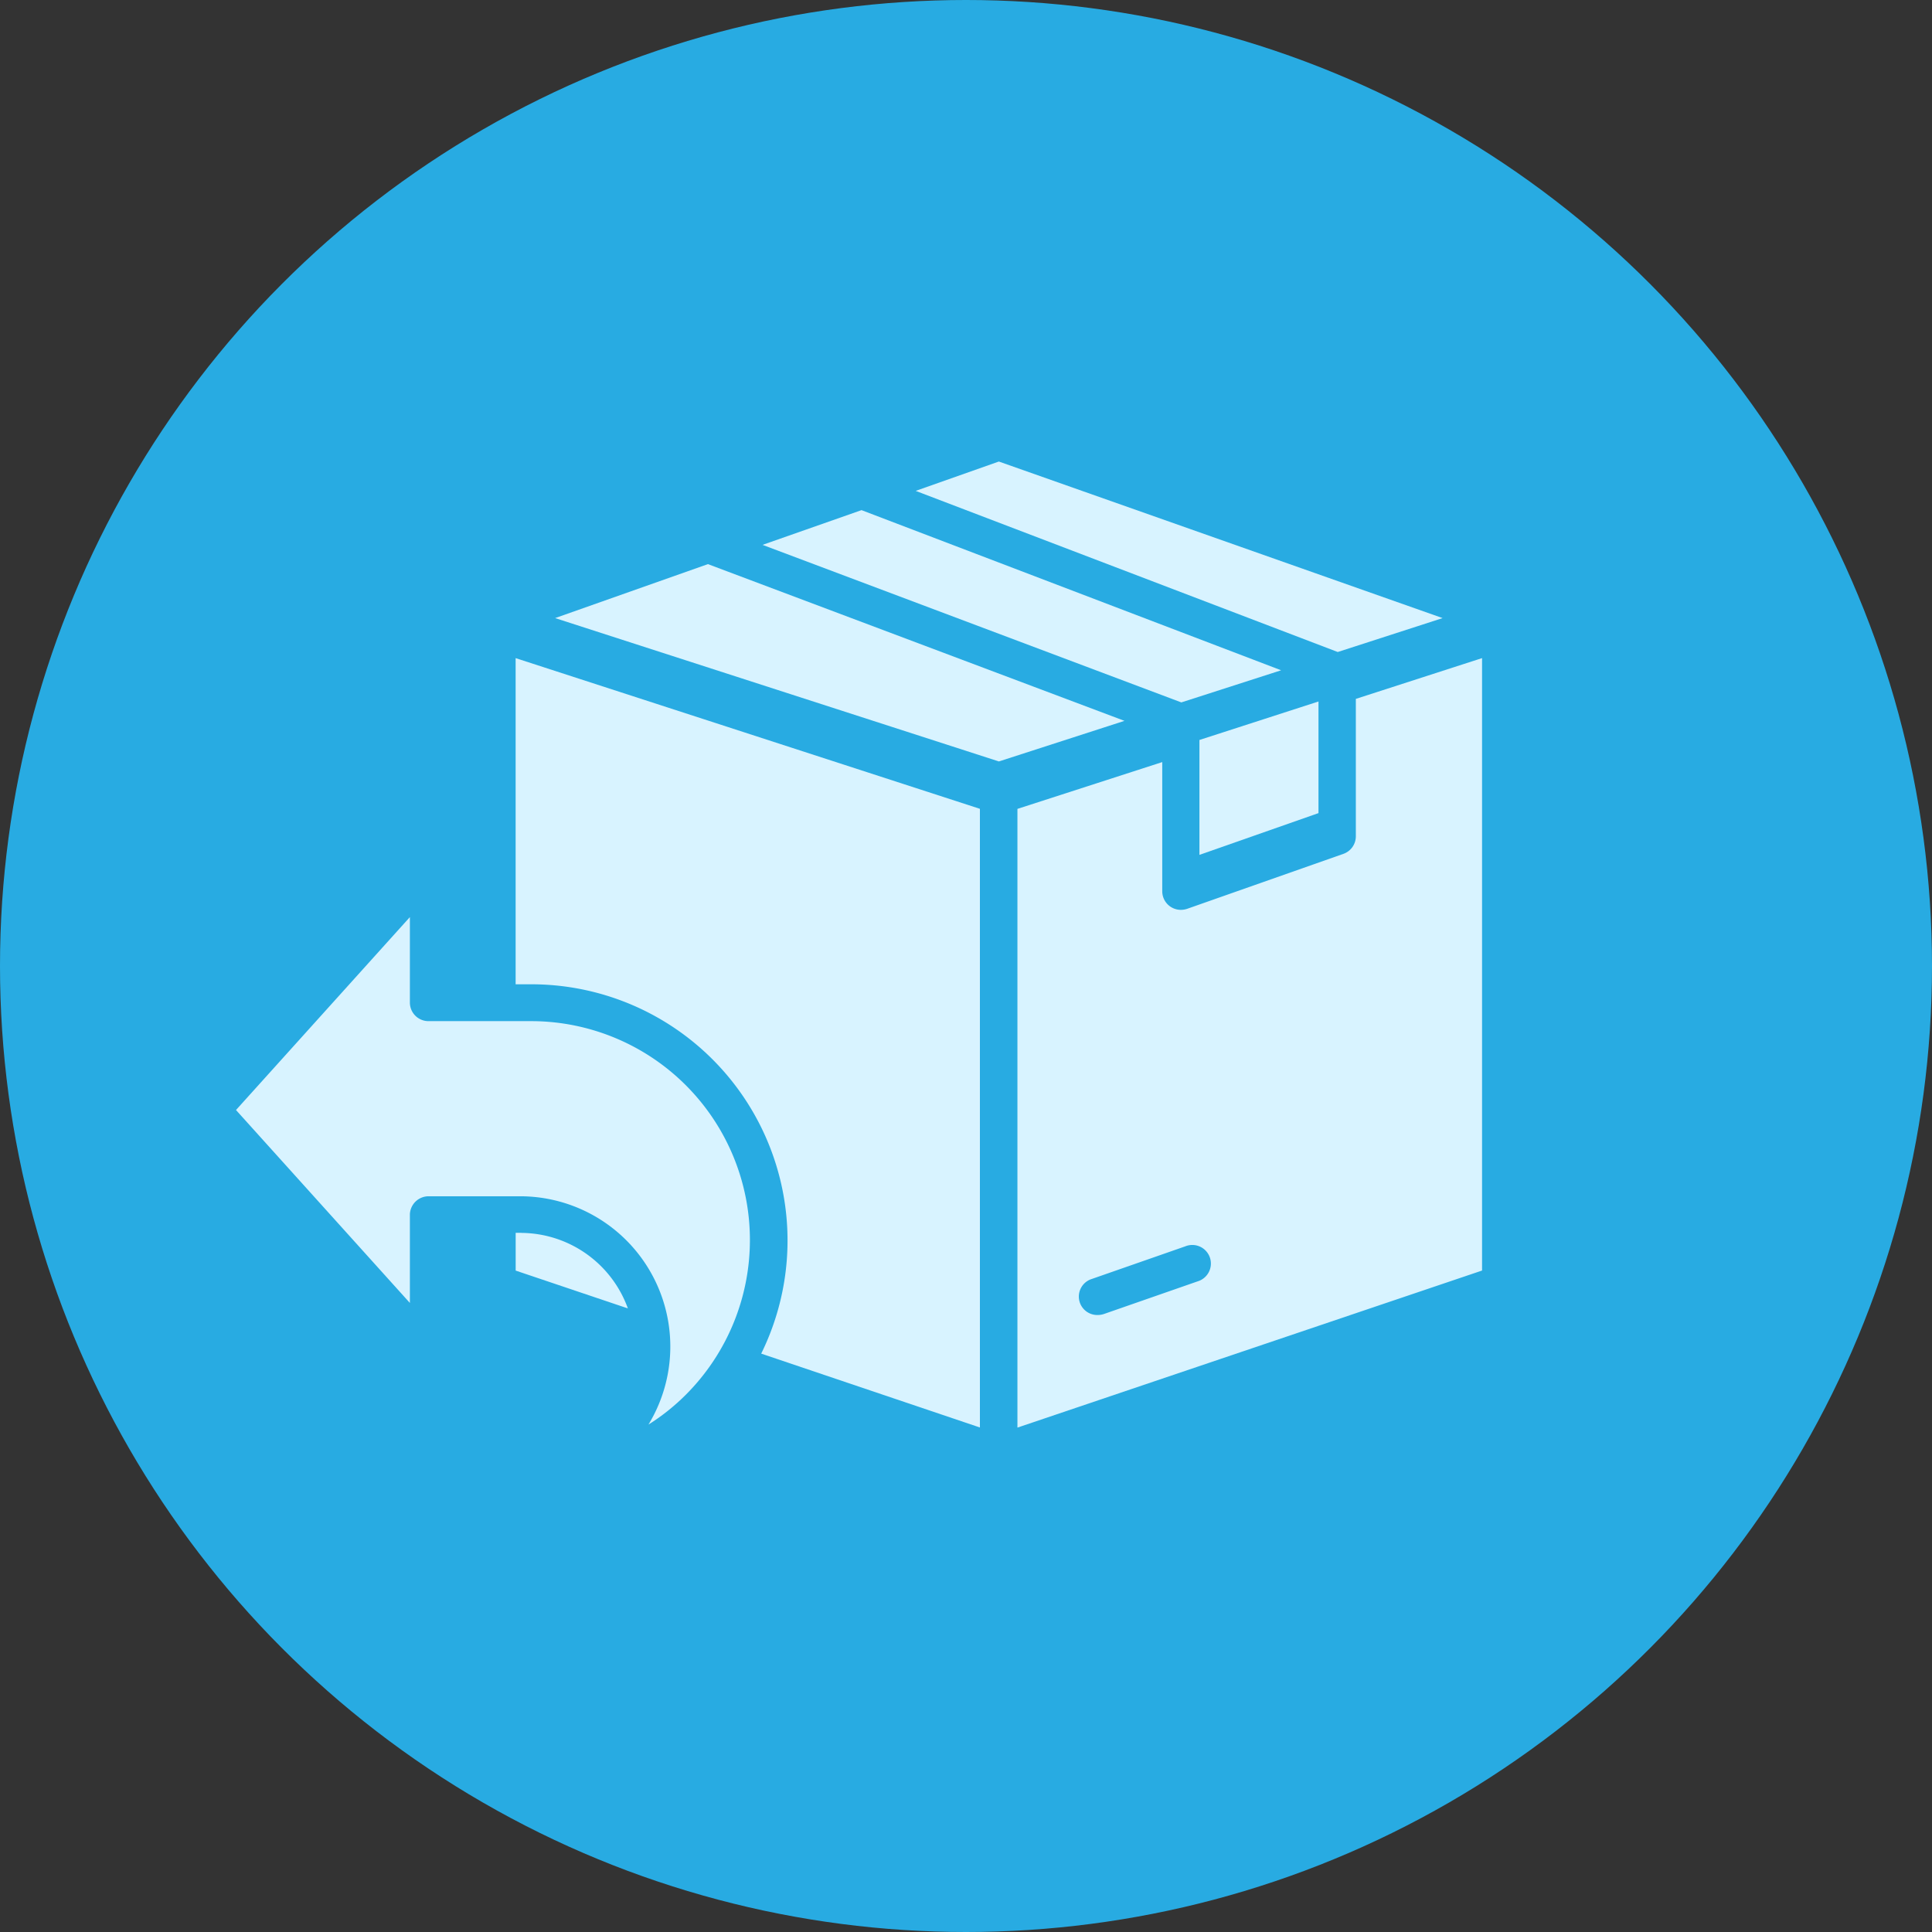 <svg xmlns="http://www.w3.org/2000/svg" width="90" height="90" viewBox="0 0 90 90">
  <rect x="0" y="0" width="90" height="90" fill="#333333" stroke="none"/>
  <g id="Group_270" data-name="Group 270" transform="translate(-195 -2564)">
    <circle id="Ellipse_1" data-name="Ellipse 1" cx="45" cy="45" r="45" transform="translate(195 2564)" fill="#28abe2"/>
    <g id="Group_77" data-name="Group 77" transform="translate(-2832.547 1984.5)">
      <path id="Path_32" data-name="Path 32" d="M466.87,204.664l5.546-1.945v-5.2l-5.546,1.793Z" transform="translate(2616.551 414.659)" fill="#d8f3ff"/>
      <path id="Path_33" data-name="Path 33" d="M341.006,140.738l-19.547-7.46-4.611,1.618,19.509,7.339Z" transform="translate(2746.221 469.986)" fill="#d8f3ff"/>
      <path id="Path_34" data-name="Path 34" d="M252.735,151.82l-7.118,2.514,20.672,6.678,5.85-1.891Z" transform="translate(2807.79 453.959)" fill="#d8f3ff"/>
      <path id="Path_35" data-name="Path 35" d="M412.763,208.228l-4.361,1.519h0a.919.919,0,0,1-.281.046.859.859,0,0,1-.281-1.679l4.353-1.519a.866.866,0,1,1,.57,1.633Zm7.376-27.106V187.5a.866.866,0,0,1-.585.813l-7.278,2.56h0a.937.937,0,0,1-.289.046.866.866,0,0,1-.866-.866v-6.017l-6.746,2.18v28.822l21.644-7.316V179.192l-5.88,1.9Z" transform="translate(2670.568 430.965)" fill="#d8f3ff"/>
      <path id="Path_36" data-name="Path 36" d="M393.977,123.885l-20.672-7.293-3.874,1.367,19.661,7.506Z" transform="translate(2700.772 484.408)" fill="#d8f3ff"/>
      <path id="Path_37" data-name="Path 37" d="M232.326,376.54h-.258V378.3l5.227,1.762a5.319,5.319,0,0,0-4.968-3.518Z" transform="translate(2819.501 260.389)" fill="#d8f3ff"/>
      <path id="Path_38" data-name="Path 38" d="M149.9,272.98h-4.862a.866.866,0,0,1-.866-.866v-3.981l-8.1,8.987,8.1,8.987v-4.133a.873.873,0,0,1,.866-.836h4.315a7,7,0,0,1,5.933,10.635,9.965,9.965,0,0,0,1.778-1.428A10.195,10.195,0,0,0,149.9,272.98Z" transform="translate(2902.469 354.089)" fill="#d8f3ff"/>
      <path id="Path_39" data-name="Path 39" d="M232.06,194.395h.76A11.935,11.935,0,0,1,243.5,211.6l10.188,3.441V186.221l-21.628-7.02Z" transform="translate(2819.507 430.957)" fill="#d8f3ff"/>
    </g>
  </g>
</svg>
